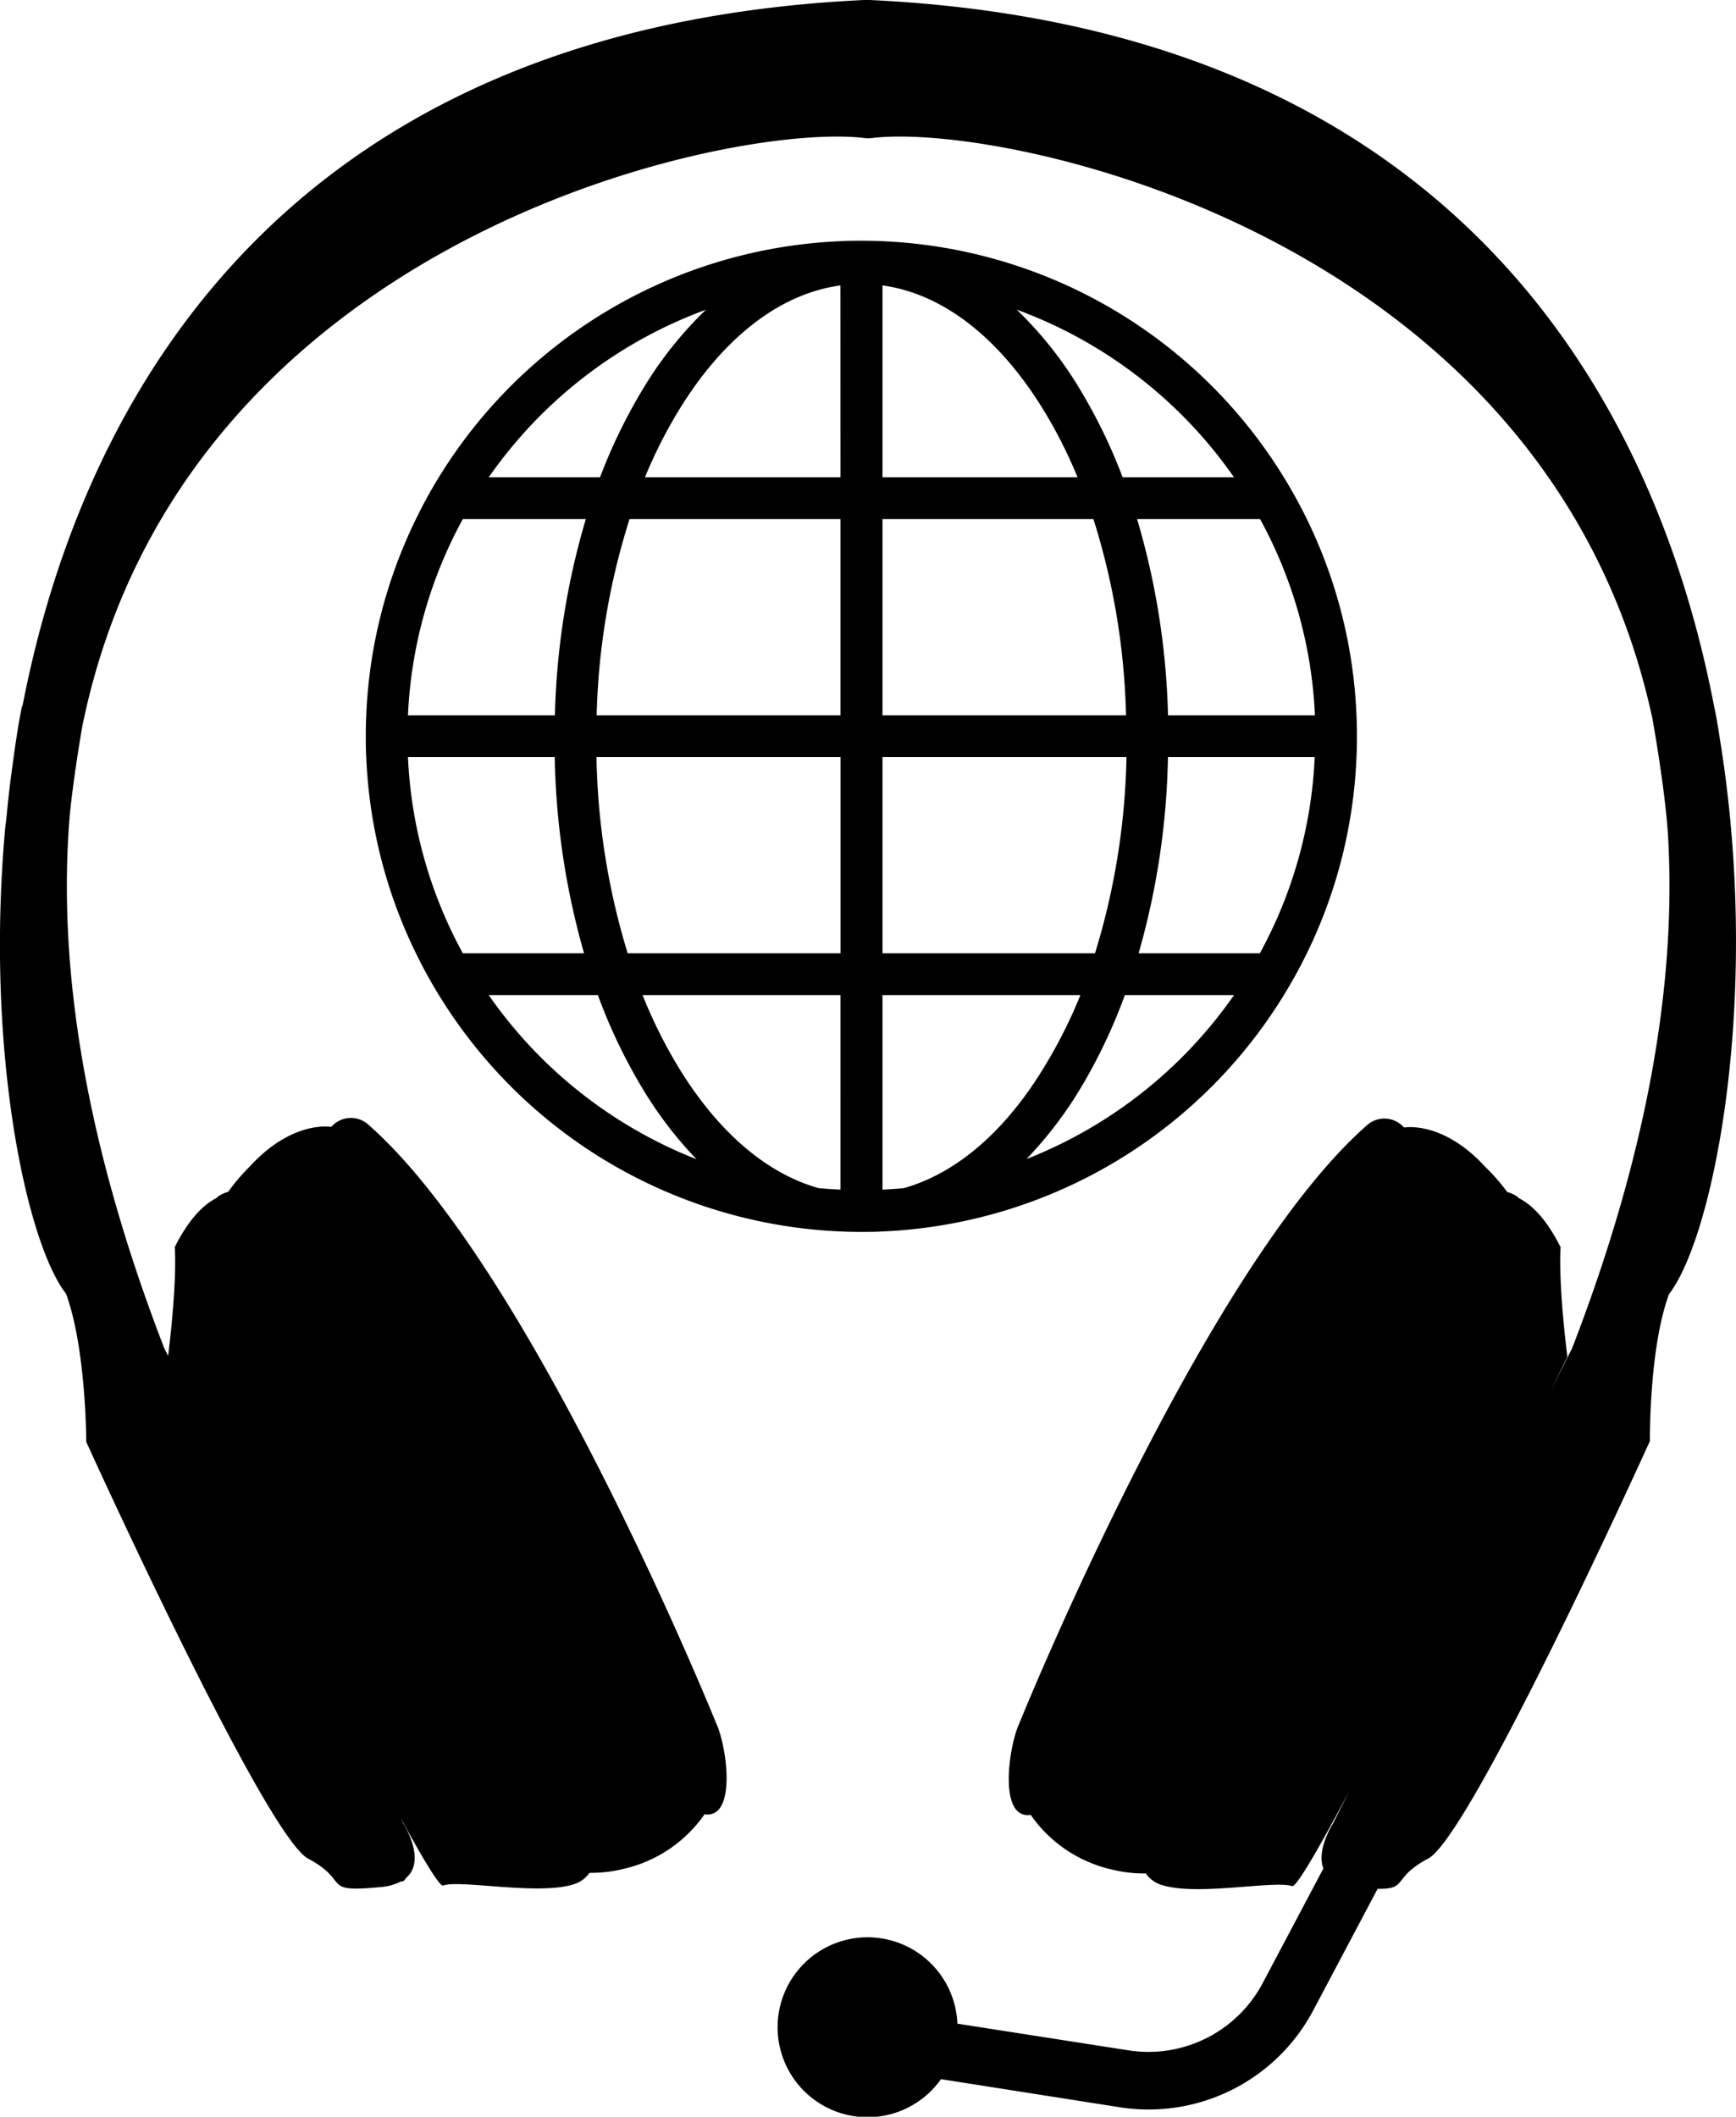 <svg xmlns="http://www.w3.org/2000/svg" viewBox="0 0 308.85 376.5">
  <title>contact</title>
  <g id="Layer_2" data-name="Layer 2">
    <g id="Layer_1-2" data-name="Layer 1">
      <g>
        <g>
          <path d="M307.89,146.55a0,0,0,0,0,0-.07c-.45-4.82-1.05-9.72-1.85-14.66-.36-2.38-.73-4.61-1.1-6.26h0C293.61,66.78,255.07,4.73,154.74,0h-1C53.94,4.73,15.41,66.79,4,125.57l-.07,0c-.6,2.71-1.23,7-1.75,10.92q-.61,4.34-1,8.63c-.08.72-.13,1.2-.15,1.38H1c-3.76,39.85,3.68,74.58,10.74,83.6,3.59,9.73,3.61,26.38,3.61,26.38S47.14,326.5,54.83,330.6s2.06,6.08,12.81,5.06a9.63,9.63,0,0,0,3.69-1h.08a.77.77,0,0,0,.74-.55c3.88-3.14-.4-9.77-.4-9.77l-.48-1c4.23,7.77,7.17,12.62,7.65,12,3.49-1,17.86,2,23.74-.4a5.24,5.24,0,0,0,2.21-1.82,23.54,23.54,0,0,0,6-.69,24,24,0,0,0,14.48-9.73,2.65,2.65,0,0,0,2.6-.94h0c2.46-3,1-12-.55-15.28,0,0-32.79-81.11-62-106.55a4.61,4.61,0,0,0-6.16.2,4.33,4.33,0,0,0-.33.31s-6.85-1.26-14.43,7A34.47,34.47,0,0,0,40.59,212c-.76.15-2.08.91-2,1.05-3.22,1.62-5.68,5.14-7.5,8.78,0,0,.51,5.6-1.18,19.34l-.7-1.39c-14.48-37.51-19-68.87-16.78-95,.6-5.88,1.69-12.54,2.18-15.42C32.21,42.29,129.81,21.72,153.71,24.54a5.19,5.19,0,0,0,1.53,0C179,21.73,275.63,42.05,294,127.92h0s2.24,12.42,2.75,20.62h0c1.5,25.36-3.25,55.52-17.05,91.26l-3.85,7.65,3-6.12c-1.71-13.83-1.2-19.47-1.2-19.47-1.82-3.64-4.27-7.16-7.5-8.78.08-.14-1.23-.9-2-1.05a34.48,34.48,0,0,0-3.91-4.48c-7.58-8.29-14.43-7-14.43-7a4.35,4.35,0,0,0-.33-.31,64.27,64.27,0,0,0-5.15,4.75,64.26,64.26,0,0,1,5.15-4.75,4.61,4.61,0,0,0-6.16-.2c-29.2,25.44-62,106.55-62,106.55-1.51,3.29-3,12.29-.55,15.28a2.65,2.65,0,0,0,2.6.94,24,24,0,0,0,14.48,9.73,23.54,23.54,0,0,0,6,.69,5.24,5.24,0,0,0,2.21,1.82c5.88,2.44,20.25-.62,23.74.4.57.71,4.64-6.3,10.21-16.78l-2.86,5.68s-3,4.62-1.71,8l-10.81,20.41a23,23,0,0,1-23.82,11.94l-30.48-4.75a16,16,0,1,0-2.92,9.87l31.82,5a33.15,33.15,0,0,0,34.41-17.24l11.45-21.62c5.51.1,2.44-1.9,9-5.38,7.68-4.1,39.45-74.28,39.45-74.28s-.19-16.38,3.39-26.11C304,221.05,311.56,186.37,307.89,146.55Z" fill="#000000"/>
          <path d="M1,146.56v-.08C.92,146.51,1,146.56,1,146.56Z" fill="#000000"/>
        </g>
        <path d="M241.33,127.23a87.52,87.52,0,0,0-8.83-34.9q-1.87-3.82-4.09-7.43a88.2,88.2,0,0,0-71.46-42c-1.23-.06-2.47-.08-3.71-.08s-2.48,0-3.71.08a88.2,88.2,0,0,0-71.46,42Q75.85,88.5,74,92.33a87.41,87.41,0,0,0-8.84,34.9c-.06,1.23-.08,2.47-.08,3.71s0,2.48.08,3.71A87.41,87.41,0,0,0,74,169.56q1.86,3.82,4.08,7.43a88.24,88.24,0,0,0,66.15,41.66c1.75.19,3.53.31,5.31.39,1.23.06,2.47.08,3.71.08s2.48,0,3.71-.08c1.78-.07,3.56-.2,5.31-.39A88.24,88.24,0,0,0,228.41,177q2.22-3.6,4.09-7.43a87.52,87.52,0,0,0,8.83-34.9c.06-1.23.08-2.47.08-3.71S241.39,128.47,241.33,127.23ZM219.54,84.9H199.73a95.89,95.89,0,0,0-7.34-15.22,68.7,68.7,0,0,0-11.5-14.6A81.13,81.13,0,0,1,219.54,84.9Zm-19.2,42.33H157V92.33h37.53A125.4,125.4,0,0,1,200.33,127.23Zm-5.52,42.33H157v-34.9h43.41A126.38,126.38,0,0,1,194.81,169.56Zm-88.69-34.9h43.41v34.9H111.67A126.39,126.39,0,0,1,106.12,134.66ZM112,92.33h37.53v34.9H106.15A125.4,125.4,0,0,1,112,92.33Zm37.53-7.43H114.74a85.51,85.51,0,0,1,5.71-11.4c8-13.32,18.22-21.26,29.07-22.73ZM186,73.5a85.51,85.51,0,0,1,5.71,11.4H157V50.77C167.81,52.24,178,60.19,186,73.5ZM125.59,55.09a68.47,68.47,0,0,0-11.5,14.59,95.91,95.91,0,0,0-7.34,15.22H86.95A81.07,81.07,0,0,1,125.59,55.09ZM82.34,92.33h21.88a134.06,134.06,0,0,0-5.5,34.9H72.58A80.07,80.07,0,0,1,82.34,92.33Zm-9.76,42.33H98.69a135.28,135.28,0,0,0,5.22,34.9H82.34A80.06,80.06,0,0,1,72.58,134.66ZM86.95,177h19.42a96.43,96.43,0,0,0,7.72,16.25,70.8,70.8,0,0,0,9.82,12.94A81.13,81.13,0,0,1,86.95,177Zm33.51,12.42A86.71,86.71,0,0,1,114.32,177h35.21V211.6c-1.31-.06-2.61-.15-3.9-.27C136.23,208.68,127.49,201.13,120.45,189.41ZM157,211.6V177h35.21A86.7,86.7,0,0,1,186,189.41c-7,11.71-15.78,19.26-25.18,21.92C159.56,211.46,158.26,211.54,157,211.6Zm25.61-5.43a70.49,70.49,0,0,0,9.83-12.94A96.42,96.42,0,0,0,200.12,177h19.42A81.11,81.11,0,0,1,182.57,206.18Zm41.57-36.61H202.57a135.27,135.27,0,0,0,5.22-34.9H233.9A80.06,80.06,0,0,1,224.14,169.56Zm-16.38-42.33a134.07,134.07,0,0,0-5.5-34.9h21.88a80.06,80.06,0,0,1,9.76,34.9Z" fill="#000000"/>
      </g>
    </g>
  </g>
</svg>
